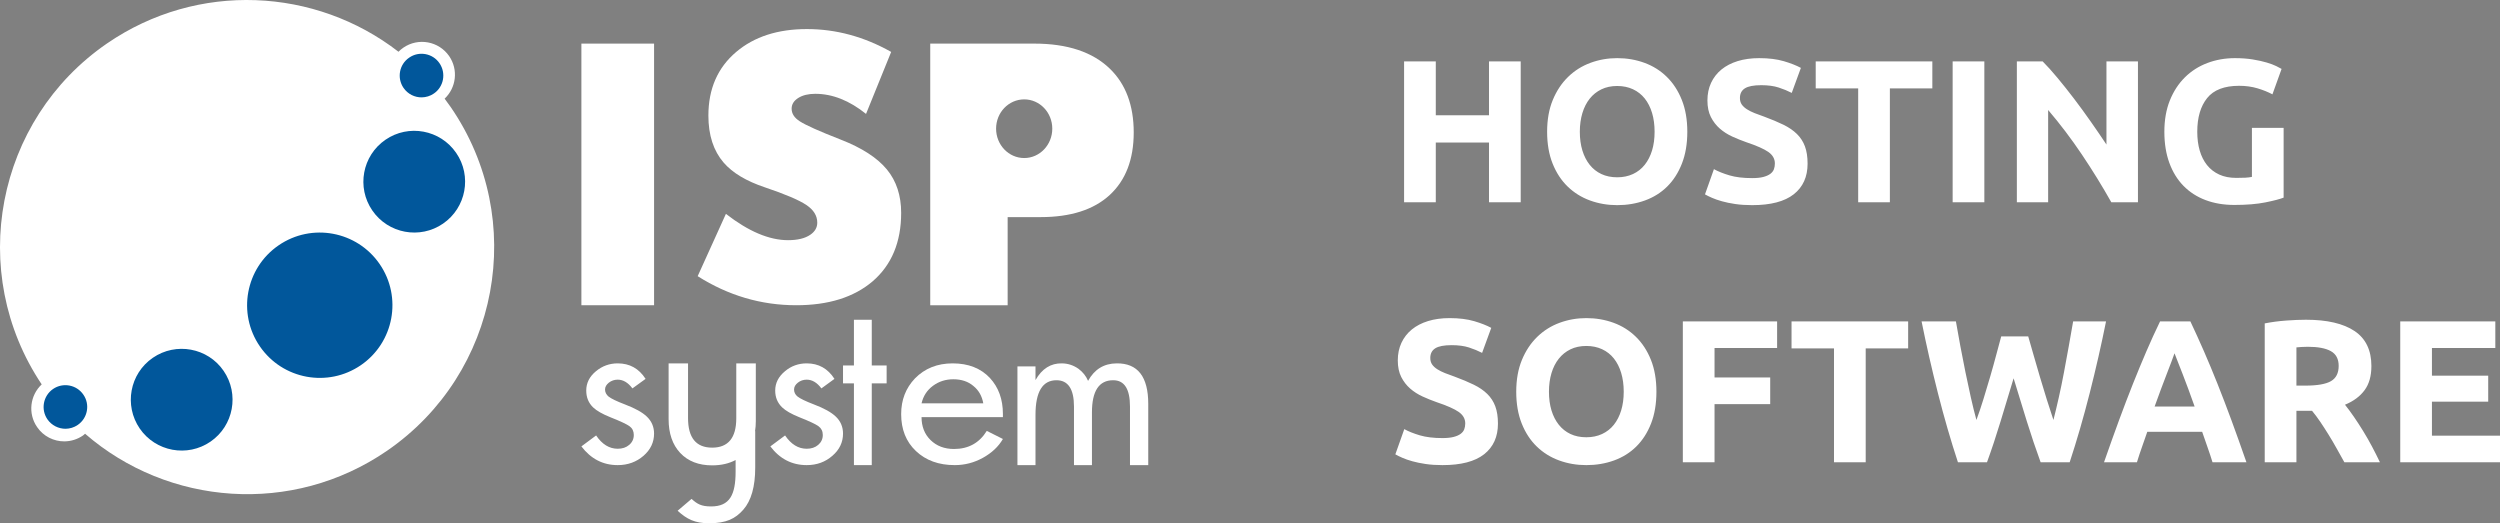 <svg width="172" height="36" viewBox="0 0 172 36" fill="none" xmlns="http://www.w3.org/2000/svg">
<rect x="0" y="0" width="172" height="36" fill="#808080" stroke="none"/>
<g clip-path="url(#clip0)">
<path fill-rule="evenodd" clip-rule="evenodd" d="M40 21H45V3H40V21Z" fill="white"/>
<path fill-rule="evenodd" clip-rule="evenodd" d="M62 14.641C62 16.658 61.347 18.229 60.029 19.362C58.74 20.456 56.992 21 54.782 21C52.366 21 50.105 20.334 48 19.001L49.943 14.714C51.495 15.919 52.918 16.524 54.219 16.524C54.872 16.524 55.385 16.401 55.748 16.152C56.072 15.93 56.228 15.652 56.228 15.319C56.228 14.841 55.977 14.436 55.475 14.102C54.972 13.763 54.017 13.358 52.617 12.886C51.339 12.458 50.395 11.892 49.786 11.186C49.088 10.376 48.737 9.299 48.737 7.954C48.737 6.116 49.373 4.655 50.652 3.572C51.891 2.522 53.515 2 55.514 2C57.517 2 59.449 2.522 61.313 3.572L59.583 7.837C58.438 6.916 57.272 6.454 56.088 6.454C55.615 6.454 55.223 6.549 54.922 6.738C54.615 6.932 54.464 7.177 54.464 7.476C54.464 7.821 54.654 8.109 55.028 8.348C55.441 8.615 56.373 9.032 57.836 9.603C59.298 10.17 60.359 10.859 61.018 11.659C61.676 12.458 62 13.458 62 14.641Z" fill="white"/>
<path fill-rule="evenodd" clip-rule="evenodd" d="M45 29.829C45 30.43 44.756 30.939 44.273 31.36C43.784 31.783 43.194 32 42.496 32C41.484 32 40.65 31.567 40 30.712L41.013 29.959C41.425 30.571 41.925 30.874 42.496 30.874C42.819 30.874 43.081 30.787 43.289 30.608C43.498 30.43 43.605 30.202 43.605 29.927C43.605 29.672 43.51 29.472 43.32 29.331C43.134 29.19 42.681 28.979 41.973 28.698C41.437 28.481 41.049 28.259 40.81 28.032C40.489 27.723 40.334 27.339 40.334 26.868C40.334 26.353 40.554 25.91 41.001 25.541C41.437 25.179 41.937 25 42.496 25C43.32 25 43.957 25.352 44.416 26.067L43.51 26.722C43.213 26.321 42.873 26.12 42.496 26.12C42.271 26.12 42.062 26.192 41.889 26.327C41.717 26.467 41.627 26.619 41.627 26.797C41.627 26.986 41.71 27.149 41.865 27.28C42.056 27.43 42.431 27.609 42.986 27.821C43.688 28.086 44.195 28.367 44.505 28.665C44.832 28.979 45 29.369 45 29.829Z" fill="white"/>
<path fill-rule="evenodd" clip-rule="evenodd" d="M52 25H50.656V28.781C50.656 30.122 50.099 30.798 48.998 30.798C47.889 30.798 47.337 30.116 47.337 28.765V25H46V28.837C46 29.815 46.265 30.592 46.798 31.162C47.332 31.731 48.067 32.017 48.998 32.017C49.635 32.017 50.166 31.885 50.61 31.65V32.441C50.61 34.039 50.209 34.843 48.922 34.843C48.239 34.843 47.964 34.67 47.579 34.324L46.62 35.14C47.252 35.715 47.803 36 48.785 36C49.967 36 50.593 35.687 51.139 35.067C51.684 34.447 51.959 33.48 51.959 32.173V29.647L51.946 29.674C51.981 29.455 52 29.224 52 28.977V25Z" fill="white"/>
<path fill-rule="evenodd" clip-rule="evenodd" d="M58 29.829C58 30.43 57.756 30.939 57.267 31.36C56.786 31.783 56.197 32 55.501 32C54.482 32 53.649 31.567 53 30.712L54.013 29.959C54.429 30.571 54.923 30.874 55.501 30.874C55.822 30.874 56.083 30.787 56.292 30.608C56.501 30.43 56.608 30.202 56.608 29.927C56.608 29.672 56.512 29.472 56.322 29.331C56.137 29.19 55.684 28.979 54.976 28.698C54.44 28.481 54.054 28.259 53.816 28.032C53.494 27.723 53.334 27.339 53.334 26.868C53.334 26.353 53.56 25.91 54.006 25.541C54.434 25.179 54.934 25 55.501 25C56.315 25 56.953 25.352 57.411 26.067L56.512 26.722C56.215 26.321 55.875 26.12 55.501 26.12C55.268 26.12 55.066 26.192 54.893 26.327C54.72 26.467 54.631 26.619 54.631 26.797C54.631 26.986 54.709 27.149 54.869 27.28C55.06 27.43 55.434 27.609 55.989 27.821C56.691 28.086 57.197 28.367 57.506 28.665C57.834 28.979 58 29.369 58 29.829Z" fill="white"/>
<path fill-rule="evenodd" clip-rule="evenodd" d="M61 26.376H59.977V32H58.75V26.376H58V25.144H58.75V22H59.977V25.144H61V26.376Z" fill="white"/>
<path fill-rule="evenodd" clip-rule="evenodd" d="M67.65 27.751C67.562 27.252 67.339 26.851 66.969 26.555C66.606 26.245 66.142 26.094 65.591 26.094C65.056 26.094 64.593 26.245 64.188 26.543C63.778 26.846 63.52 27.247 63.402 27.751H67.65ZM69 30.202C68.695 30.728 68.231 31.161 67.627 31.496C67.022 31.832 66.371 32 65.69 32C64.581 32 63.695 31.675 63.015 31.031C62.334 30.387 62 29.537 62 28.492C62 27.517 62.316 26.7 62.95 26.034C63.625 25.346 64.487 25 65.543 25C66.623 25 67.48 25.337 68.108 26.007C68.701 26.651 69 27.474 69 28.481V28.698H63.402C63.402 29.341 63.608 29.872 64.024 30.278C64.441 30.684 64.975 30.89 65.638 30.89C66.629 30.89 67.381 30.473 67.891 29.645L69 30.202Z" fill="white"/>
<path fill-rule="evenodd" clip-rule="evenodd" d="M79 32H77.743V27.974C77.743 26.764 77.359 26.16 76.586 26.16C75.611 26.16 75.126 26.899 75.126 28.371V32H73.89V27.974C73.89 26.764 73.484 26.16 72.685 26.16C71.727 26.16 71.242 26.955 71.242 28.539V32H70V25.208H71.242V26.149C71.689 25.364 72.296 24.984 73.064 25C73.484 25.006 73.864 25.135 74.204 25.376C74.502 25.6 74.721 25.874 74.859 26.204C75.297 25.409 75.952 25.006 76.826 25C78.275 24.984 79 25.914 79 27.79V32Z" fill="white"/>
<path fill-rule="evenodd" clip-rule="evenodd" d="M70.467 10.873C69.395 10.873 68.531 9.966 68.531 8.852C68.531 7.739 69.395 6.837 70.467 6.837C71.533 6.837 72.397 7.739 72.397 8.852C72.397 9.966 71.533 10.873 70.467 10.873ZM76.358 4.727C75.175 3.58 73.442 3 71.155 3H64V21H69.326V14.937H71.592C73.66 14.937 75.244 14.431 76.347 13.417C77.446 12.404 78 10.968 78 9.114C78 7.249 77.451 5.784 76.358 4.727Z" fill="white"/>
<path fill-rule="evenodd" clip-rule="evenodd" d="M31.012 7.37C30.876 7.171 30.733 6.979 30.59 6.789C31.388 6.037 31.545 4.797 30.903 3.862C30.193 2.831 28.777 2.571 27.747 3.282C27.625 3.365 27.516 3.459 27.416 3.561C21.724 -0.849 13.615 -1.303 7.365 2.988C-0.306 8.261 -2.294 18.73 2.869 26.446C2.067 27.2 1.906 28.446 2.551 29.38C2.989 30.026 3.71 30.372 4.437 30.367C4.876 30.361 5.316 30.232 5.706 29.965C5.76 29.928 5.803 29.881 5.852 29.84C11.561 34.799 20.113 35.491 26.63 31.012C34.363 25.693 36.326 15.102 31.012 7.37Z" fill="white"/>
<path fill-rule="evenodd" clip-rule="evenodd" d="M3.651 26.762C2.969 27.233 2.795 28.167 3.262 28.849C3.559 29.274 4.031 29.5 4.513 29.5C4.801 29.495 5.093 29.413 5.35 29.234C6.032 28.767 6.206 27.828 5.735 27.151C5.267 26.469 4.334 26.295 3.651 26.762Z" fill="#01579B"/>
<path fill-rule="evenodd" clip-rule="evenodd" d="M19.168 16.879C16.893 18.442 16.316 21.557 17.879 23.831C19.442 26.107 22.557 26.684 24.832 25.121C27.107 23.558 27.684 20.443 26.121 18.168C24.557 15.893 21.442 15.316 19.168 16.879Z" fill="#01579B"/>
<path fill-rule="evenodd" clip-rule="evenodd" d="M29.015 6.699C29.302 6.694 29.595 6.613 29.852 6.433C30.534 5.966 30.703 5.032 30.237 4.35C29.77 3.667 28.831 3.493 28.153 3.965C27.465 4.432 27.296 5.365 27.763 6.048C28.056 6.474 28.533 6.705 29.015 6.699Z" fill="#01579B"/>
<path fill-rule="evenodd" clip-rule="evenodd" d="M10.515 24.616C8.925 25.706 8.521 27.89 9.616 29.485C10.711 31.074 12.89 31.48 14.485 30.383C16.074 29.289 16.479 27.11 15.384 25.514C14.294 23.925 12.109 23.522 10.515 24.616Z" fill="#01579B"/>
<path fill-rule="evenodd" clip-rule="evenodd" d="M26.518 9.616C24.925 10.71 24.521 12.893 25.616 14.481C26.709 16.075 28.893 16.479 30.481 15.385C32.075 14.291 32.479 12.107 31.384 10.519C30.29 8.925 28.107 8.521 26.518 9.616Z" fill="#01579B"/>
<path fill-rule="evenodd" clip-rule="evenodd" d="M102.444 4.224H104.625V13.918H102.444V9.805H98.782V13.918H96.601V4.224H98.782V7.931H102.444V4.224ZM108.692 9.064C108.692 9.54 108.751 9.969 108.867 10.351C108.984 10.733 109.151 11.062 109.37 11.337C109.589 11.612 109.857 11.825 110.174 11.974C110.491 12.123 110.854 12.198 111.264 12.198C111.665 12.198 112.026 12.123 112.348 11.974C112.669 11.825 112.939 11.612 113.158 11.337C113.377 11.062 113.545 10.733 113.662 10.351C113.778 9.969 113.836 9.54 113.836 9.064C113.836 8.588 113.778 8.157 113.662 7.77C113.545 7.383 113.377 7.052 113.158 6.777C112.939 6.502 112.669 6.29 112.348 6.14C112.026 5.991 111.665 5.916 111.264 5.916C110.854 5.916 110.491 5.993 110.174 6.147C109.857 6.301 109.589 6.516 109.37 6.791C109.151 7.066 108.984 7.397 108.867 7.784C108.751 8.171 108.692 8.598 108.692 9.064ZM116.087 9.064C116.087 9.894 115.963 10.624 115.716 11.253C115.469 11.883 115.132 12.41 114.703 12.834C114.274 13.258 113.764 13.578 113.172 13.792C112.581 14.007 111.945 14.114 111.264 14.114C110.603 14.114 109.978 14.007 109.391 13.792C108.804 13.578 108.292 13.258 107.854 12.834C107.416 12.41 107.071 11.883 106.819 11.253C106.568 10.624 106.442 9.894 106.442 9.064C106.442 8.234 106.572 7.504 106.833 6.875C107.094 6.245 107.446 5.716 107.889 5.287C108.331 4.858 108.844 4.536 109.426 4.322C110.009 4.107 110.621 4 111.264 4C111.926 4 112.55 4.107 113.137 4.322C113.724 4.536 114.237 4.858 114.675 5.287C115.113 5.716 115.458 6.245 115.709 6.875C115.961 7.504 116.087 8.234 116.087 9.064ZM120.546 12.254C120.853 12.254 121.107 12.228 121.308 12.177C121.508 12.125 121.669 12.055 121.79 11.967C121.911 11.878 121.995 11.773 122.042 11.652C122.088 11.531 122.111 11.396 122.111 11.246C122.111 10.929 121.962 10.666 121.664 10.456C121.366 10.246 120.853 10.02 120.127 9.777C119.81 9.666 119.493 9.537 119.176 9.393C118.859 9.248 118.575 9.066 118.323 8.847C118.072 8.628 117.867 8.362 117.708 8.05C117.55 7.737 117.471 7.357 117.471 6.91C117.471 6.462 117.555 6.059 117.722 5.7C117.89 5.341 118.128 5.035 118.435 4.783C118.743 4.532 119.115 4.338 119.553 4.203C119.991 4.068 120.485 4 121.035 4C121.687 4 122.251 4.07 122.727 4.21C123.202 4.35 123.593 4.504 123.901 4.671L123.272 6.392C123.001 6.252 122.701 6.129 122.37 6.021C122.039 5.914 121.641 5.861 121.175 5.861C120.653 5.861 120.278 5.933 120.05 6.077C119.821 6.222 119.707 6.443 119.707 6.742C119.707 6.919 119.749 7.068 119.833 7.189C119.917 7.311 120.036 7.42 120.189 7.518C120.343 7.616 120.52 7.705 120.721 7.784C120.921 7.863 121.142 7.945 121.385 8.029C121.888 8.215 122.326 8.4 122.699 8.581C123.071 8.763 123.381 8.975 123.628 9.218C123.875 9.46 124.059 9.745 124.18 10.071C124.301 10.398 124.362 10.794 124.362 11.26C124.362 12.165 124.045 12.867 123.411 13.366C122.778 13.865 121.823 14.114 120.546 14.114C120.117 14.114 119.73 14.088 119.386 14.037C119.041 13.986 118.736 13.923 118.47 13.848C118.205 13.774 117.976 13.694 117.785 13.61C117.594 13.527 117.433 13.447 117.303 13.373L117.918 11.638C118.207 11.796 118.563 11.939 118.987 12.065C119.411 12.191 119.931 12.254 120.546 12.254ZM132.945 4.224V6.084H130.023V13.918H127.843V6.084H124.921V4.224H132.945ZM134.342 4.224H136.523V13.918H134.342V4.224ZM145.26 13.918C144.635 12.808 143.96 11.713 143.233 10.631C142.506 9.549 141.732 8.528 140.912 7.567V13.918H138.76V4.224H140.535C140.842 4.532 141.183 4.909 141.555 5.357C141.928 5.805 142.308 6.283 142.695 6.791C143.081 7.299 143.466 7.826 143.848 8.372C144.23 8.917 144.589 9.442 144.924 9.945V4.224H147.091V13.918H145.26ZM154.052 5.903C153.036 5.903 152.302 6.185 151.85 6.749C151.398 7.313 151.172 8.085 151.172 9.064C151.172 9.54 151.228 9.971 151.34 10.358C151.452 10.745 151.62 11.078 151.843 11.358C152.067 11.638 152.347 11.855 152.682 12.009C153.017 12.163 153.409 12.239 153.856 12.239C154.098 12.239 154.306 12.235 154.478 12.226C154.651 12.216 154.802 12.198 154.932 12.17V8.798H157.113V13.597C156.852 13.699 156.433 13.809 155.855 13.925C155.277 14.042 154.564 14.1 153.716 14.1C152.99 14.1 152.33 13.988 151.738 13.764C151.147 13.54 150.641 13.214 150.222 12.785C149.802 12.356 149.479 11.829 149.25 11.204C149.022 10.579 148.908 9.866 148.908 9.064C148.908 8.253 149.034 7.535 149.285 6.91C149.537 6.285 149.882 5.756 150.32 5.322C150.758 4.888 151.273 4.56 151.864 4.336C152.456 4.112 153.087 4 153.758 4C154.215 4 154.627 4.03 154.995 4.091C155.364 4.152 155.68 4.221 155.946 4.301C156.212 4.38 156.431 4.462 156.603 4.546C156.775 4.63 156.899 4.695 156.973 4.741L156.344 6.49C156.046 6.332 155.704 6.194 155.317 6.077C154.93 5.961 154.508 5.903 154.052 5.903ZM99.243 30.14C99.55 30.14 99.804 30.114 100.005 30.062C100.205 30.011 100.366 29.941 100.487 29.853C100.608 29.764 100.692 29.659 100.739 29.538C100.785 29.417 100.809 29.282 100.809 29.132C100.809 28.815 100.659 28.552 100.361 28.342C100.063 28.132 99.55 27.906 98.824 27.663C98.507 27.552 98.19 27.423 97.873 27.279C97.556 27.134 97.272 26.952 97.02 26.733C96.769 26.514 96.564 26.248 96.405 25.936C96.247 25.623 96.168 25.243 96.168 24.796C96.168 24.348 96.252 23.945 96.419 23.586C96.587 23.227 96.825 22.921 97.132 22.669C97.44 22.418 97.812 22.224 98.251 22.089C98.689 21.954 99.182 21.886 99.732 21.886C100.385 21.886 100.948 21.956 101.424 22.096C101.899 22.236 102.29 22.39 102.598 22.557L101.969 24.278C101.698 24.138 101.398 24.015 101.067 23.907C100.736 23.8 100.338 23.747 99.872 23.747C99.35 23.747 98.975 23.819 98.747 23.963C98.518 24.108 98.404 24.329 98.404 24.628C98.404 24.805 98.446 24.954 98.53 25.075C98.614 25.197 98.733 25.306 98.886 25.404C99.04 25.502 99.217 25.591 99.418 25.67C99.618 25.749 99.839 25.831 100.082 25.915C100.585 26.101 101.023 26.285 101.396 26.467C101.768 26.649 102.078 26.861 102.325 27.104C102.572 27.346 102.756 27.631 102.877 27.957C102.998 28.284 103.059 28.68 103.059 29.146C103.059 30.051 102.742 30.753 102.109 31.252C101.475 31.75 100.52 32 99.243 32C98.814 32 98.428 31.974 98.083 31.923C97.738 31.872 97.433 31.809 97.167 31.734C96.902 31.66 96.673 31.58 96.482 31.496C96.291 31.413 96.13 31.333 96 31.259L96.615 29.524C96.904 29.683 97.26 29.825 97.684 29.951C98.108 30.076 98.628 30.14 99.243 30.14ZM106.568 26.95C106.568 27.426 106.626 27.855 106.742 28.237C106.859 28.619 107.027 28.948 107.246 29.223C107.465 29.498 107.732 29.71 108.049 29.86C108.366 30.009 108.73 30.084 109.14 30.084C109.54 30.084 109.901 30.009 110.223 29.86C110.544 29.71 110.815 29.498 111.034 29.223C111.253 28.948 111.42 28.619 111.537 28.237C111.653 27.855 111.712 27.426 111.712 26.95C111.712 26.474 111.653 26.043 111.537 25.656C111.42 25.269 111.253 24.938 111.034 24.663C110.815 24.388 110.544 24.175 110.223 24.026C109.901 23.877 109.54 23.802 109.14 23.802C108.73 23.802 108.366 23.879 108.049 24.033C107.732 24.187 107.465 24.402 107.246 24.677C107.027 24.952 106.859 25.283 106.742 25.67C106.626 26.057 106.568 26.484 106.568 26.95ZM113.962 26.95C113.962 27.78 113.839 28.51 113.592 29.139C113.345 29.769 113.007 30.296 112.578 30.72C112.15 31.144 111.639 31.464 111.048 31.678C110.456 31.893 109.82 32 109.14 32C108.478 32 107.854 31.893 107.267 31.678C106.679 31.464 106.167 31.144 105.729 30.72C105.291 30.296 104.946 29.769 104.695 29.139C104.443 28.51 104.317 27.78 104.317 26.95C104.317 26.12 104.448 25.39 104.708 24.761C104.969 24.131 105.321 23.602 105.764 23.173C106.206 22.744 106.719 22.422 107.301 22.208C107.884 21.993 108.497 21.886 109.14 21.886C109.801 21.886 110.426 21.993 111.013 22.208C111.6 22.422 112.112 22.744 112.55 23.173C112.988 23.602 113.333 24.131 113.585 24.761C113.836 25.39 113.962 26.12 113.962 26.95ZM115.779 31.804V22.11H122.265V23.942H117.96V25.971H121.79V27.803H117.96V31.804H115.779ZM131.281 22.11V23.97H128.36V31.804H126.179V23.97H123.258V22.11H131.281ZM139.542 23.145C139.654 23.527 139.778 23.959 139.913 24.439C140.048 24.919 140.192 25.416 140.346 25.929C140.5 26.442 140.656 26.955 140.814 27.468C140.973 27.98 141.127 28.456 141.276 28.894C141.397 28.419 141.52 27.901 141.646 27.342C141.772 26.782 141.891 26.204 142.003 25.607C142.114 25.01 142.224 24.416 142.331 23.823C142.438 23.231 142.538 22.66 142.632 22.11H144.896C144.57 23.733 144.195 25.378 143.771 27.048C143.347 28.717 142.888 30.303 142.394 31.804H140.395C140.069 30.909 139.752 29.969 139.445 28.985C139.137 28.002 138.834 27.015 138.536 26.027C138.238 27.015 137.94 28.002 137.641 28.985C137.343 29.969 137.031 30.909 136.705 31.804H134.706C134.212 30.303 133.753 28.717 133.329 27.048C132.905 25.378 132.53 23.733 132.204 22.11H134.566C134.659 22.66 134.762 23.231 134.874 23.823C134.985 24.416 135.102 25.01 135.223 25.607C135.344 26.204 135.468 26.782 135.594 27.342C135.719 27.901 135.847 28.419 135.978 28.894C136.146 28.438 136.309 27.953 136.467 27.44C136.626 26.927 136.779 26.414 136.928 25.901C137.078 25.388 137.215 24.894 137.341 24.418C137.467 23.942 137.581 23.518 137.683 23.145H139.542ZM152.221 31.804C152.118 31.468 152.004 31.123 151.878 30.769C151.752 30.415 151.629 30.06 151.508 29.706H147.734C147.613 30.06 147.489 30.415 147.363 30.769C147.237 31.123 147.123 31.468 147.021 31.804H144.756C145.12 30.76 145.465 29.794 145.791 28.908C146.117 28.023 146.436 27.188 146.748 26.404C147.06 25.621 147.368 24.877 147.671 24.173C147.974 23.469 148.288 22.781 148.614 22.11H150.697C151.014 22.781 151.326 23.469 151.634 24.173C151.941 24.877 152.251 25.621 152.563 26.404C152.875 27.188 153.195 28.023 153.521 28.908C153.847 29.794 154.192 30.76 154.555 31.804H152.221ZM149.607 24.306C149.56 24.446 149.49 24.637 149.397 24.88C149.304 25.122 149.197 25.402 149.076 25.719C148.954 26.036 148.822 26.386 148.677 26.768C148.533 27.151 148.386 27.552 148.237 27.971H150.991C150.842 27.552 150.697 27.151 150.557 26.768C150.418 26.386 150.285 26.036 150.159 25.719C150.033 25.402 149.924 25.122 149.83 24.88C149.737 24.637 149.663 24.446 149.607 24.306ZM158.651 21.998C160.104 21.998 161.218 22.257 161.992 22.774C162.765 23.292 163.152 24.096 163.152 25.187C163.152 25.868 162.996 26.421 162.683 26.845C162.371 27.269 161.922 27.603 161.335 27.845C161.53 28.088 161.735 28.365 161.95 28.678C162.164 28.99 162.376 29.316 162.586 29.657C162.795 29.997 162.998 30.352 163.194 30.72C163.389 31.088 163.571 31.45 163.739 31.804H161.293C161.116 31.487 160.936 31.165 160.754 30.839C160.573 30.512 160.386 30.195 160.195 29.888C160.004 29.58 159.816 29.288 159.629 29.013C159.443 28.738 159.256 28.489 159.07 28.265H157.994V31.804H155.813V22.25C156.288 22.156 156.78 22.091 157.288 22.054C157.796 22.017 158.25 21.998 158.651 21.998ZM158.777 23.858C158.618 23.858 158.476 23.863 158.35 23.872C158.224 23.882 158.106 23.891 157.994 23.9V26.53H158.609C159.429 26.53 160.016 26.428 160.37 26.223C160.724 26.017 160.901 25.668 160.901 25.173C160.901 24.698 160.722 24.36 160.363 24.159C160.004 23.959 159.475 23.858 158.777 23.858ZM165.137 31.804V22.11H171.678V23.942H167.317V25.845H171.189V27.635H167.317V29.972H172V31.804H165.137Z" fill="white"/>
</g>
<defs>
<clipPath id="clip0">
<rect width="172" height="36" fill="white"/>
</clipPath>
</defs>
</svg>
